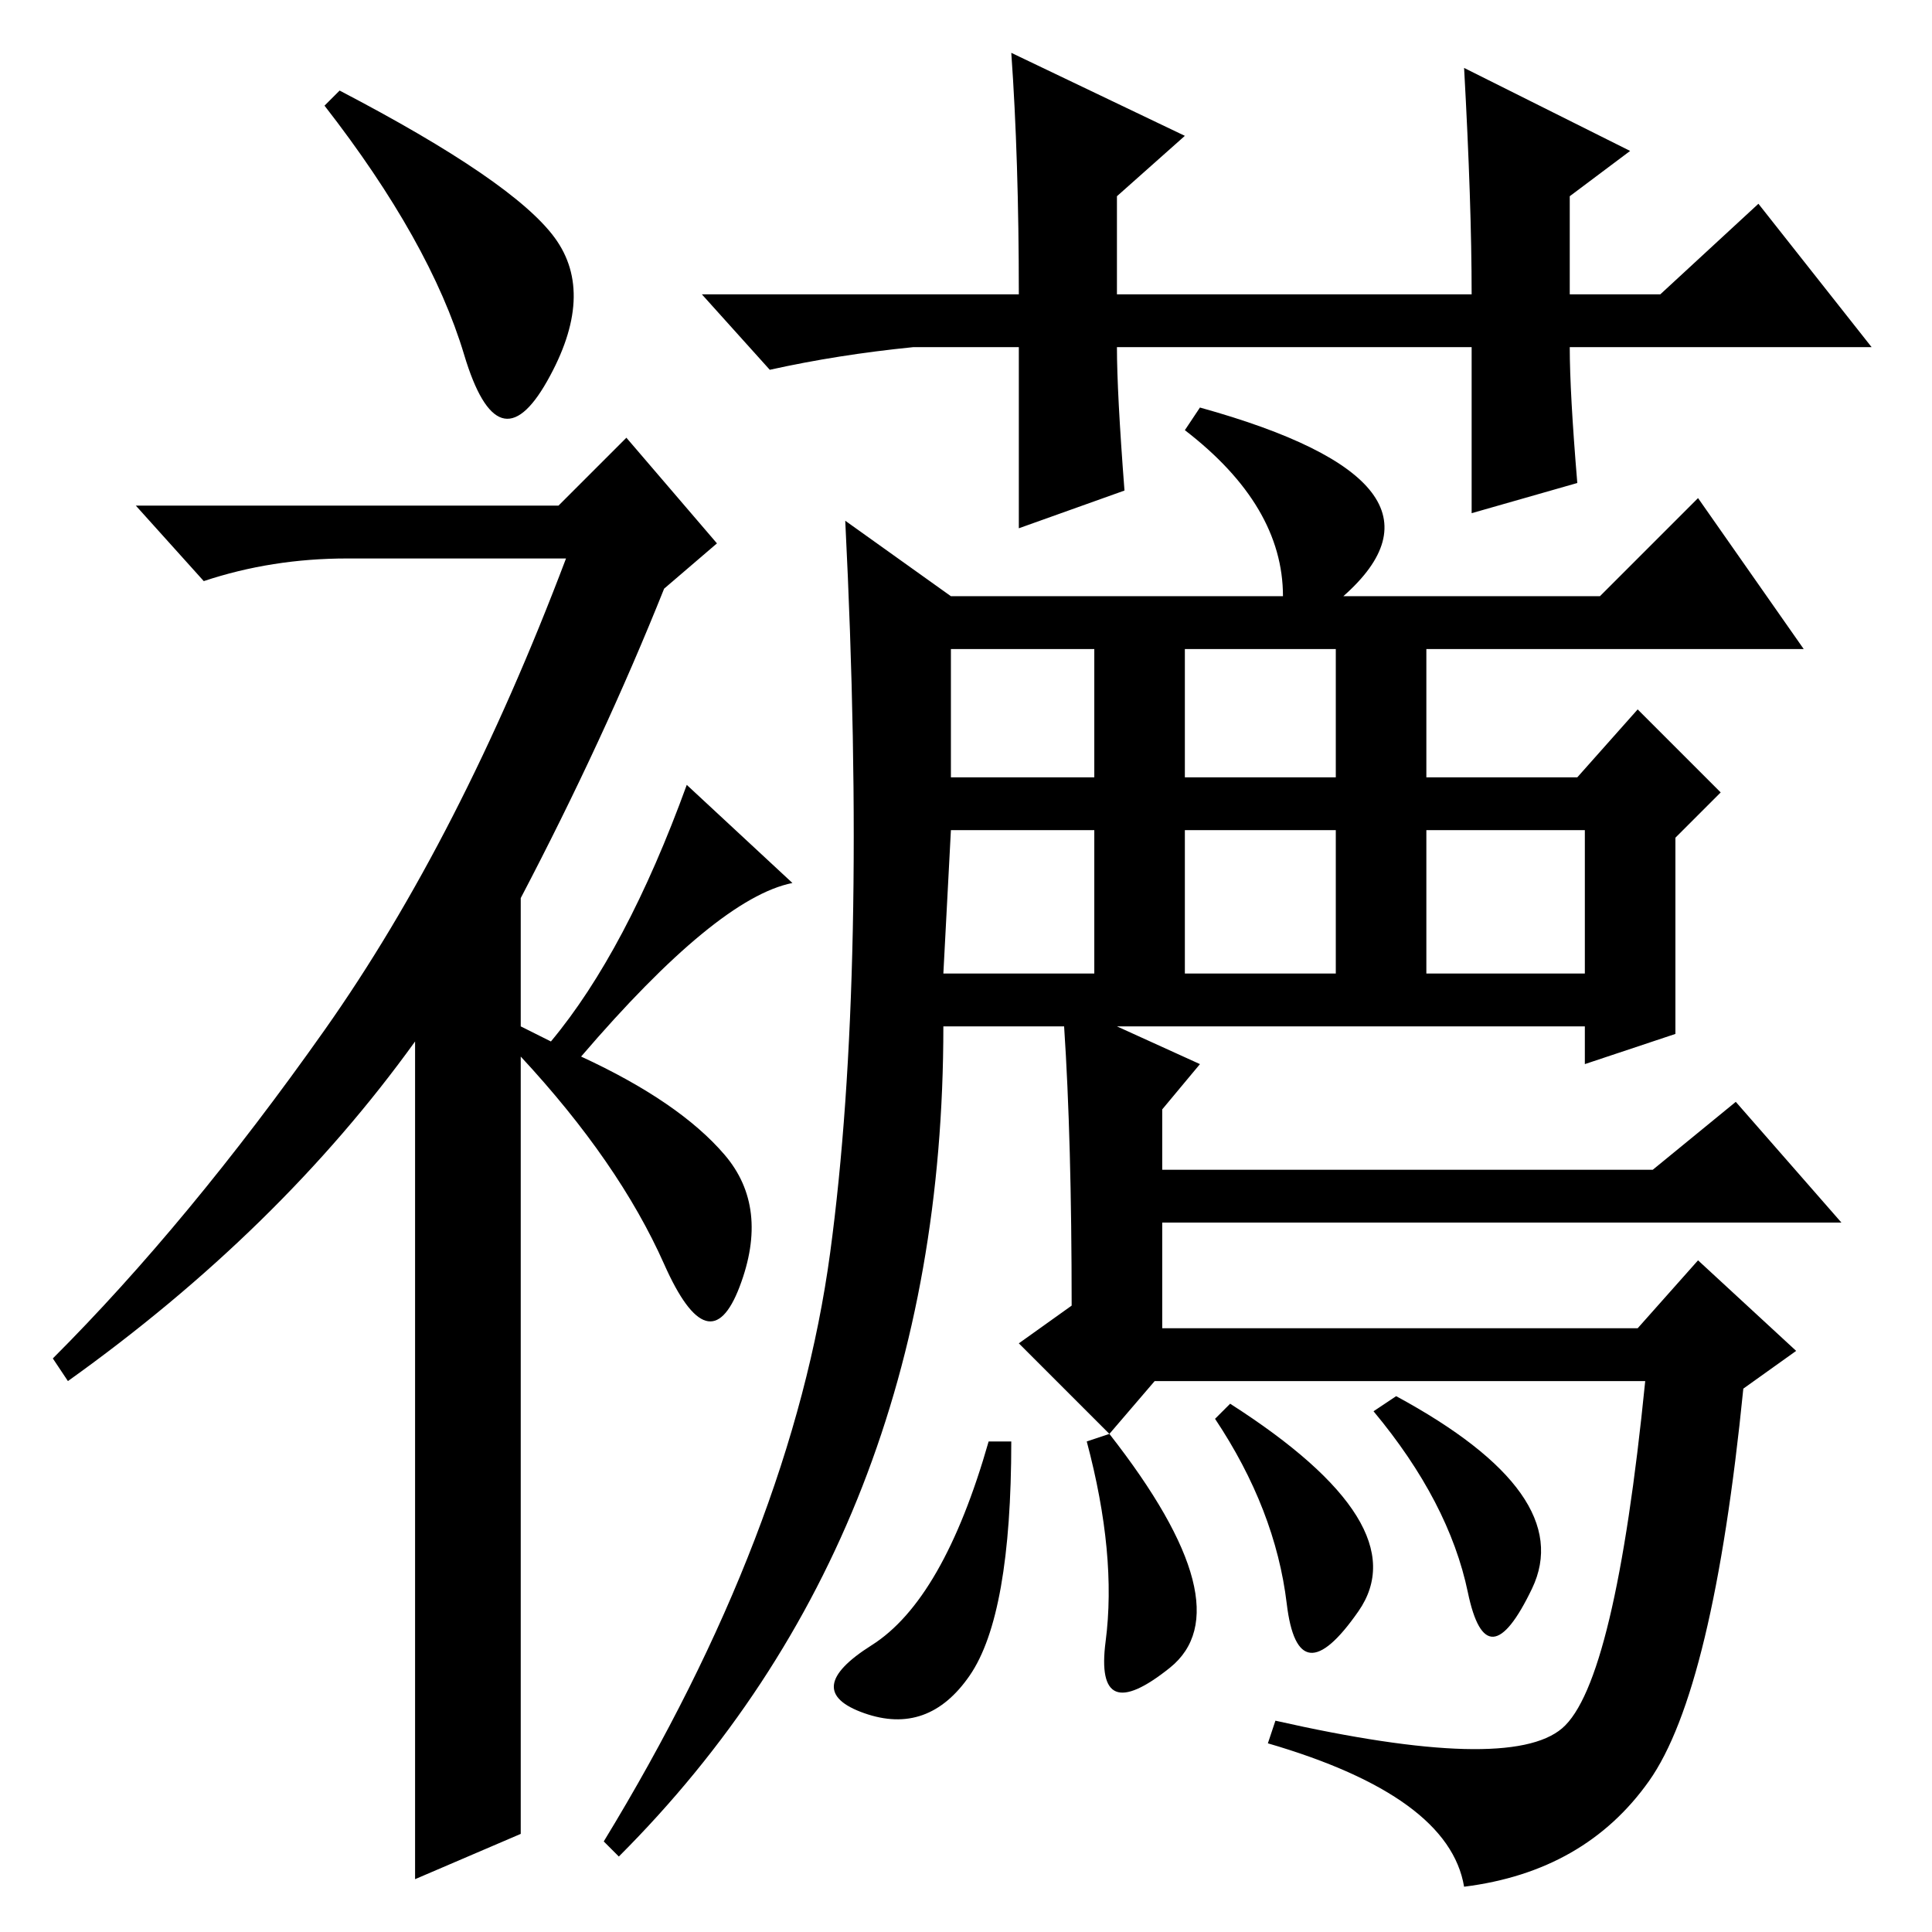 <?xml version="1.0" standalone="no"?>
<!DOCTYPE svg PUBLIC "-//W3C//DTD SVG 1.1//EN" "http://www.w3.org/Graphics/SVG/1.1/DTD/svg11.dtd" >
<svg xmlns="http://www.w3.org/2000/svg" xmlns:xlink="http://www.w3.org/1999/xlink" version="1.1" viewBox="0 -36 256 256">
  <g transform="matrix(1 0 0 -1 0 220)">
   <path fill="currentColor"
d="M61.5 209q-4.5 15 -18.5 33l2 2q23 -12 28.5 -19.5t-1 -19t-11 3.5zM83 198l12 -14l-7 -6q-8 -20 -19 -41v-17l4 -2q10 12 18 34l14 -13q-10 -2 -28 -23q13 -6 19 -13t2 -17.5t-10 3t-19 27.5v-103l-14 -6v111q-18 -25 -46 -45l-2 3q18 18 36 43.5t32 62.5h-29
q-10 0 -19 -3l-9 10h56zM126 170v-17h19v17h-19zM125 127h20v19h-19zM157 146v-19h20v19h-20zM157 170v-17h20v17h-20zM189 146v-19h21v19h-21zM163 70q25 -16 17 -27.5t-9.5 1t-9.5 24.5zM203 45.5q-6 -12.5 -8.5 -0.5t-12.5 24l3 2q24 -13 18 -25.5zM147 66q18 -23 8 -31
t-8.5 3.5t-2.5 26.5zM134 65q0 -23 -5.5 -31t-14 -5t1 9t15.5 27h3zM157 199l2 3q36 -10 19 -25h34l13 13l14 -20h-50v-17h20l8 9l11 -11l-6 -6v-26l-12 -4v5h-62l11 -5l-5 -6v-8h65l11 9l14 -16h-90v-14h63l8 9l13 -12l-7 -5q-4 -40 -12.5 -52t-24.5 -14q-2 12 -26 19l1 3
q31 -7 38 -1t11 46h-65l-6 -7l-12 12l7 5q0 22 -1 37h-16q0 -67 -43 -110l-2 2q25 41 30 78t2 97l14 -10h44q0 12 -13 22zM209 192l-14 -4v22h-47q0 -6 1 -19l-14 -5v24h-14q-10 -1 -19 -3l-9 10h42q0 18 -1 32l23 -11l-9 -8v-13h47q0 12 -1 30l22 -11l-8 -6v-13h12l13 12
l15 -19h-40q0 -6 1 -18z" />
  </g>

</svg>
